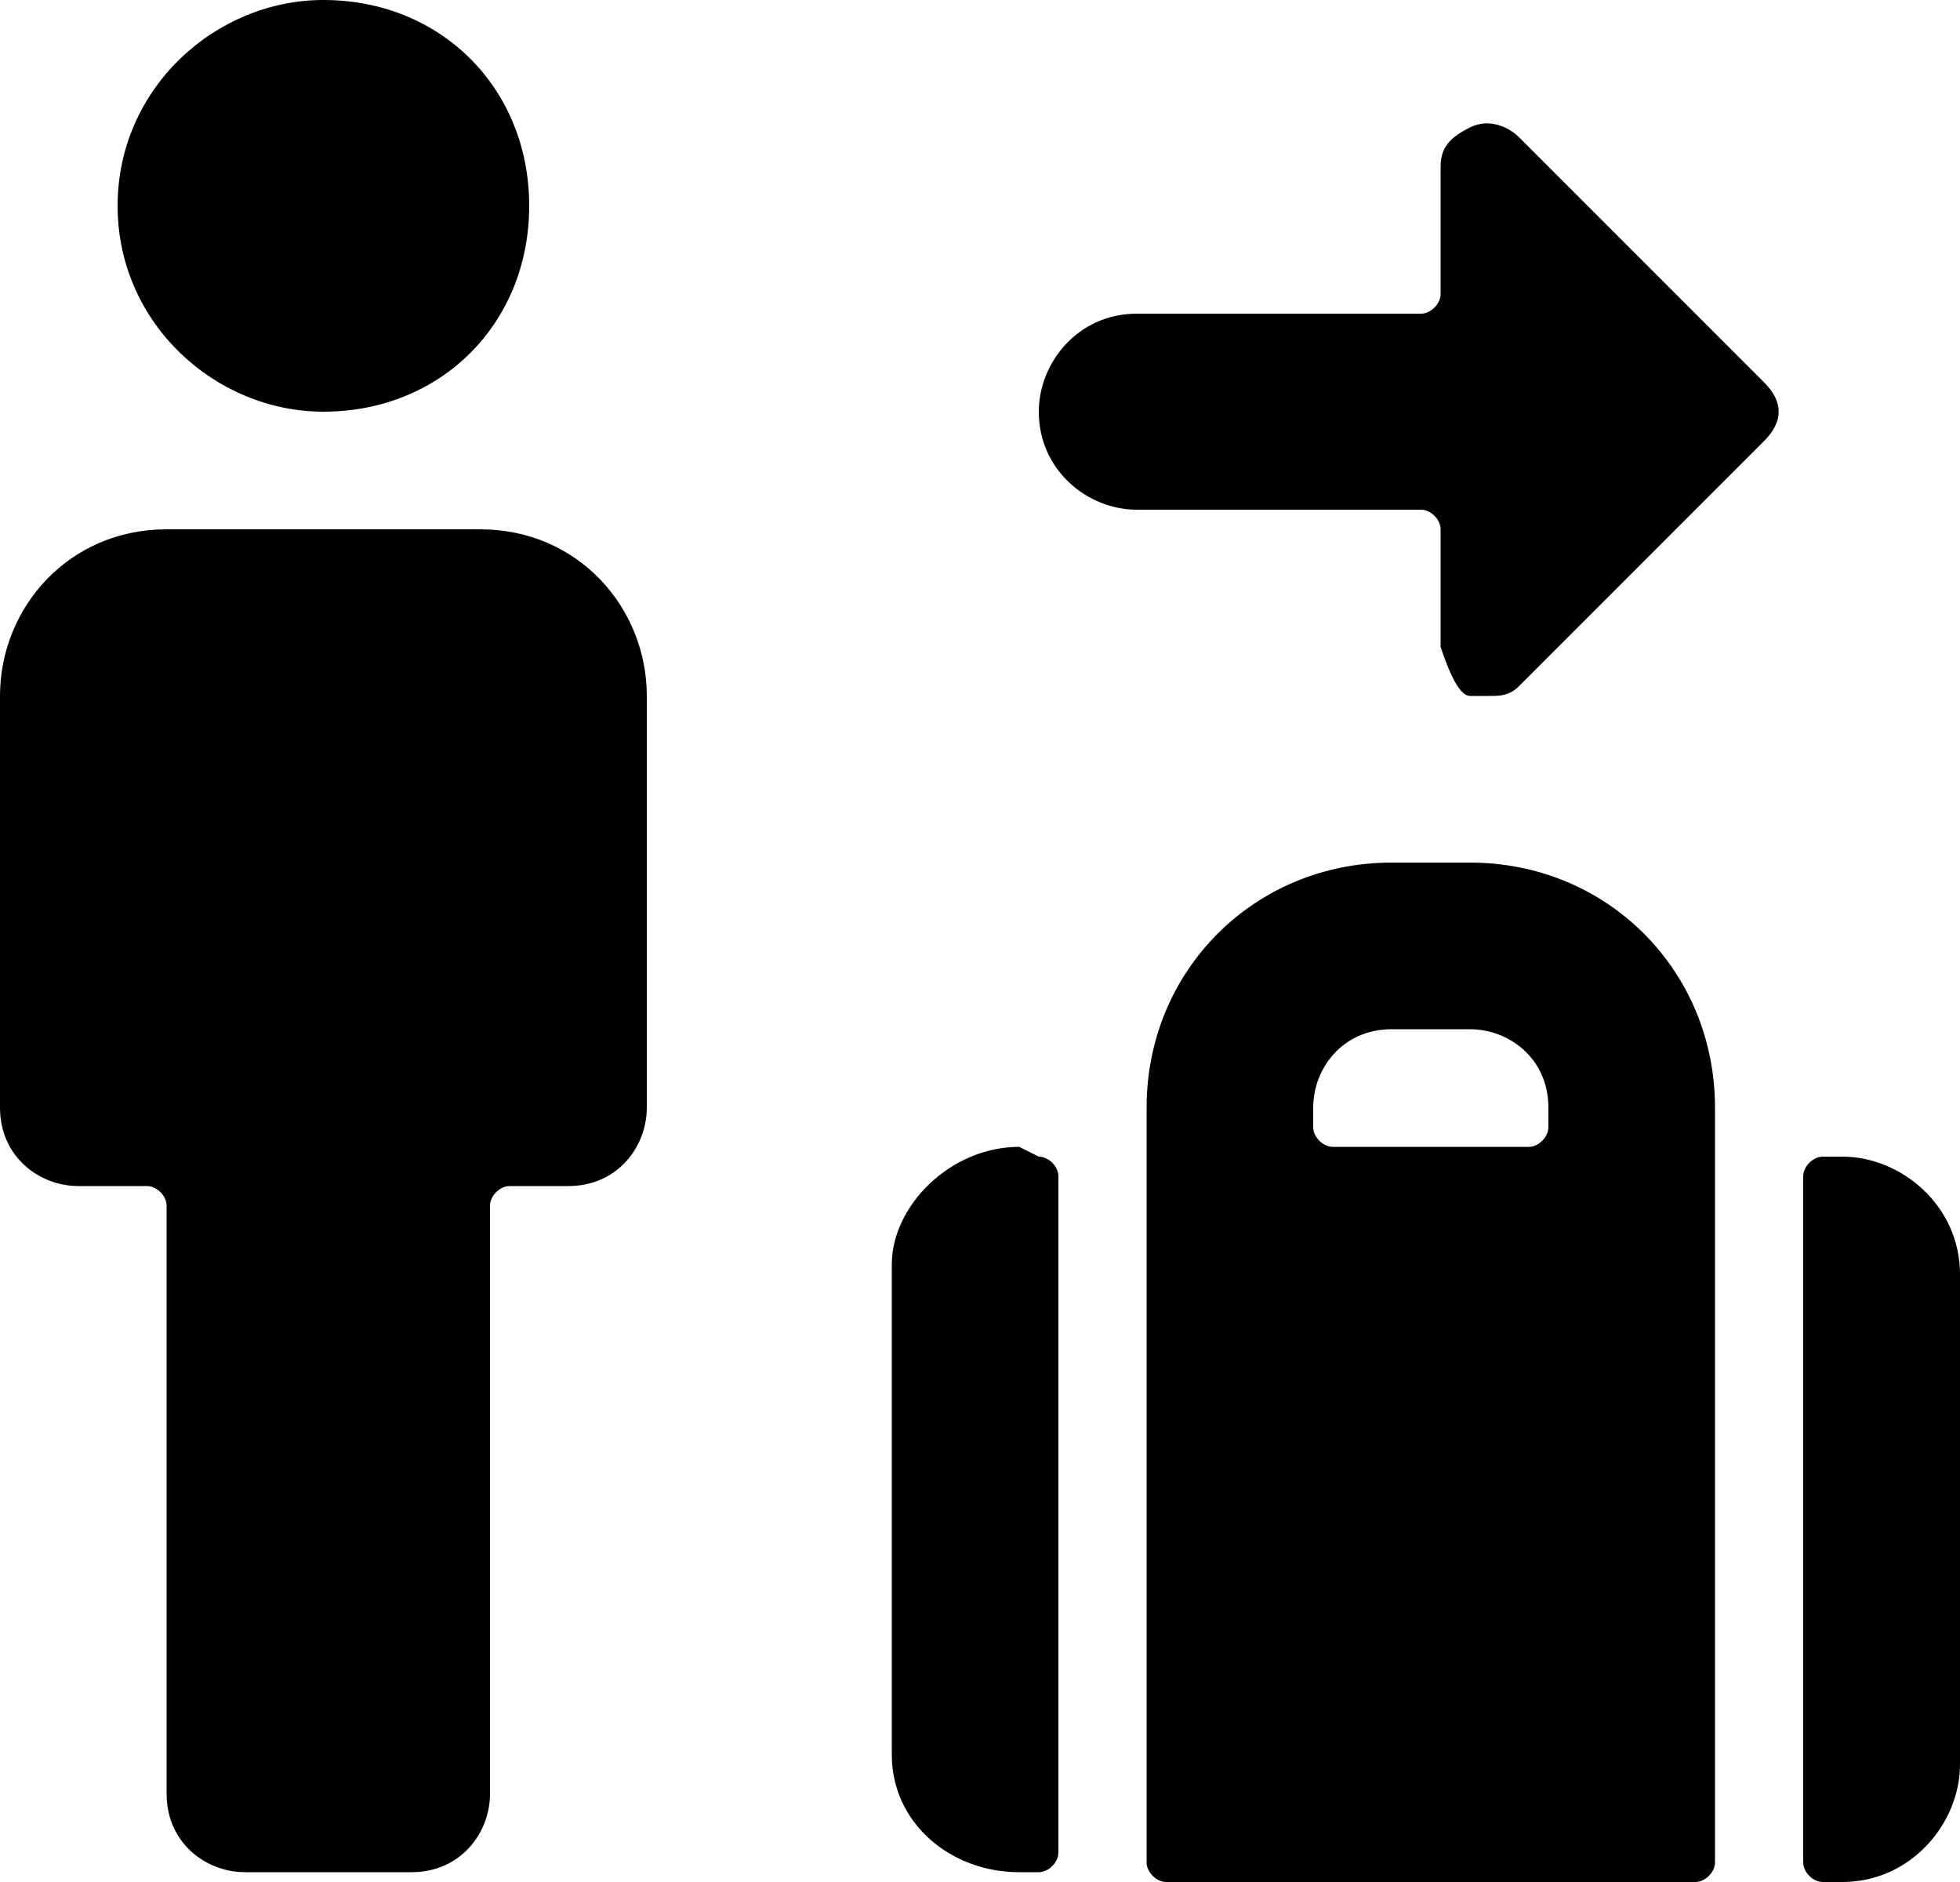 <svg viewBox="0 0 20 19.2" xmlns="http://www.w3.org/2000/svg"><path d="m3.3 4.2c1.2 0 2.1-.9 2.1-2.1s-.9-2.1-2.1-2.1c-1.1 0-2.1.9-2.1 2.1s1 2.1 2.1 2.1zm-1.8 7.9c.1 0 .2.1.2.2v6c0 .5.4.8.8.8h1.7c.5 0 .8-.4.8-.8v-6c0-.1.1-.2.2-.2h.6c.5 0 .8-.4.8-.8v-4.2c0-.9-.7-1.7-1.7-1.7h-3.2c-1 0-1.7.8-1.7 1.7v4.2c0 .5.4.8.8.8zm13.5-5h.2c.1 0 .2 0 .3-.1l2.5-2.5c.2-.2.2-.4 0-.6l-2.5-2.5c-.1-.1-.3-.2-.5-.1s-.3.2-.3.4v1.3c0 .1-.1.2-.2.2h-2.9c-.6 0-1 .5-1 1 0 .6.5 1 1 1h2.9c.1 0 .2.1.2.2v1.2c.1.3.2.5.3.5zm5 5.9c0-.7-.6-1.2-1.2-1.2h-.2c-.1 0-.2.1-.2.2v7c0 .1.1.2.2.2h.2c.7 0 1.2-.6 1.2-1.2zm-9.6-1.3c-.7 0-1.3.6-1.3 1.2v5c0 .7.6 1.2 1.3 1.2h.2c.1 0 .2-.1.2-.2v-6.9c0-.1-.1-.2-.2-.2zm4.6-2.9c1.4 0 2.5 1.1 2.5 2.5v7.7c0 .1-.1.2-.2.2h-5.4c-.1 0-.2-.1-.2-.2v-7.7c0-1.4 1.1-2.5 2.5-2.5zm.6 2.9c.1 0 .2-.1.2-.2v-.2c0-.5-.4-.8-.8-.8h-.8c-.5 0-.8.4-.8.8v.2c0 .1.1.2.2.2z"/></svg>